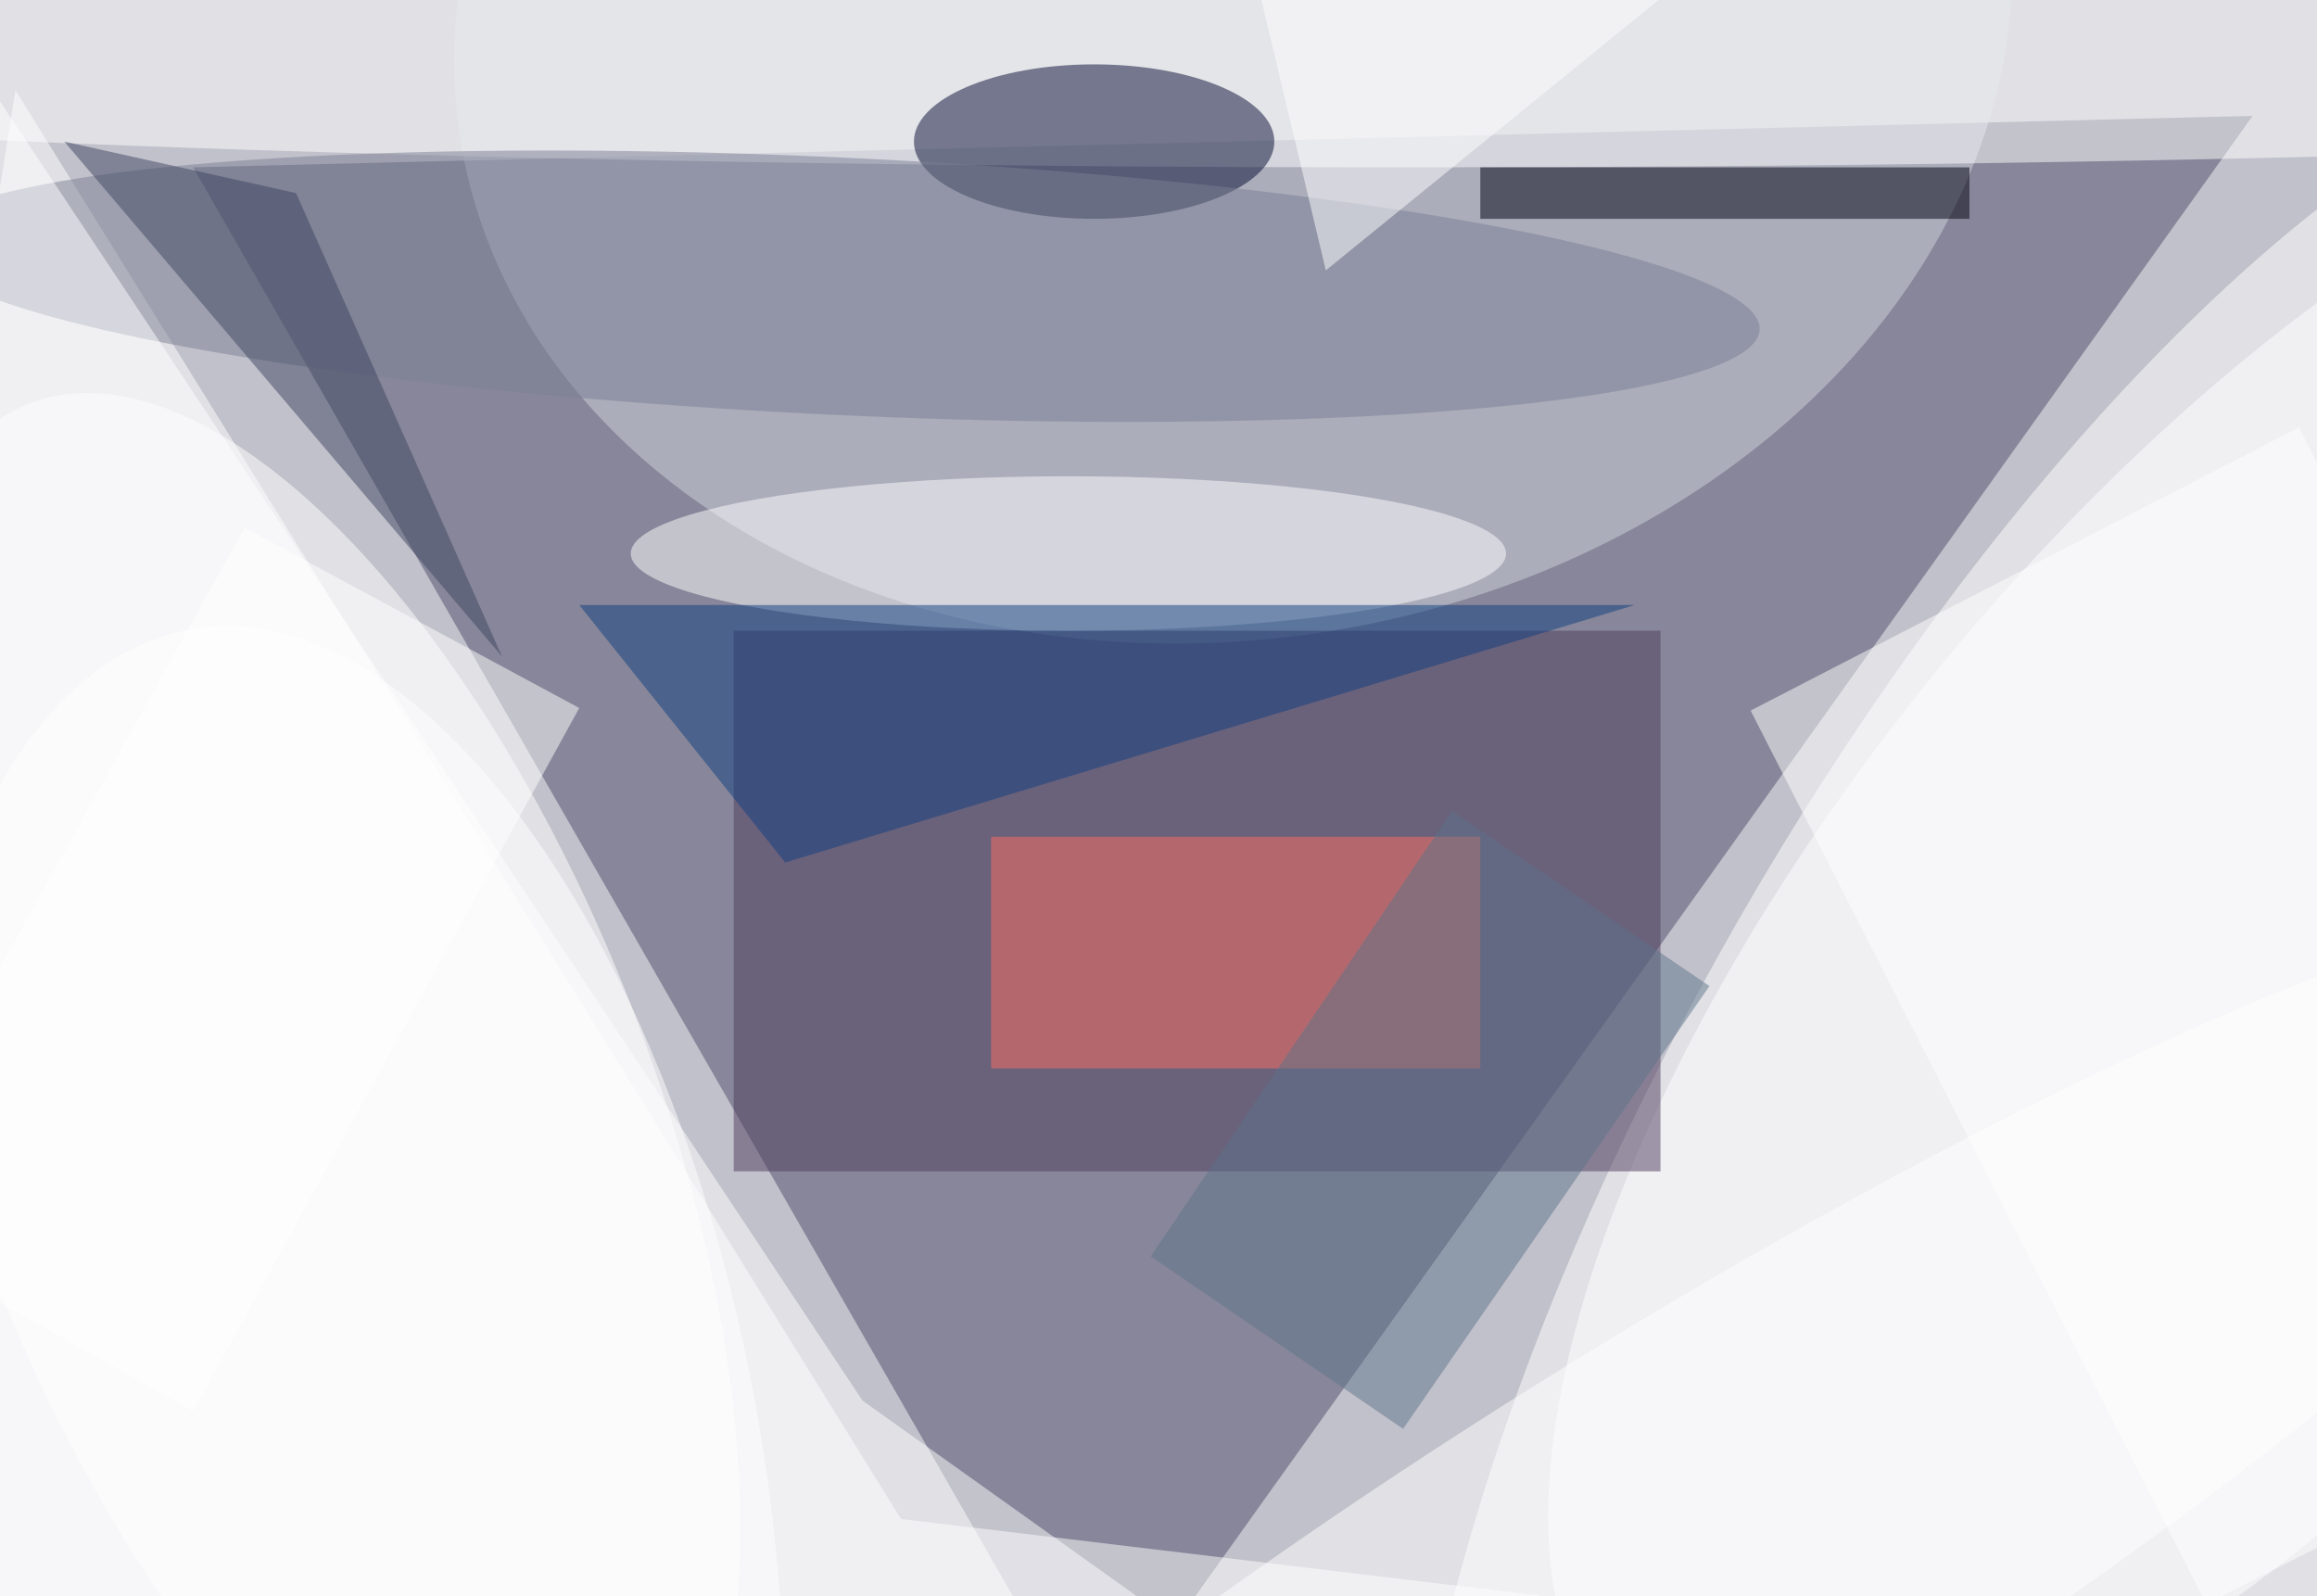 <svg xmlns="http://www.w3.org/2000/svg" viewBox="0 0 90 62"><filter id="b"><feGaussianBlur stdDeviation="12" /></filter><path fill="#c1c1cb" d="M0 0h90v62H0z"/><g filter="url(#b)" transform="translate(.5 .5)" fill-opacity=".5"><path fill="#4f4d6a" d="M7 6l80-2-45 63z"/><ellipse fill="#fff" rx="1" ry="1" transform="matrix(15.974 9.161 -24.059 41.951 83 44.4)"/><ellipse fill="#fff" rx="1" ry="1" transform="matrix(-10.943 -28.53 12.545 -4.812 11.6 43.7)"/><ellipse fill="#d1d4dc" rx="1" ry="1" transform="rotate(170.4 23.7 2) scale(30.416 24.287)"/><ellipse fill="#fff" rx="1" ry="1" transform="matrix(5.75 33.655 -16.281 2.781 12.7 57.6)"/><ellipse fill="#fff" rx="1" ry="1" transform="rotate(-50.6 82.4 -75.2) scale(39.859 17.178)"/><path fill="#4e3d5f" d="M28 24h36v21H28z"/><ellipse fill="#fff" cx="54" cy="1" rx="89" ry="5"/><ellipse fill="#060d32" cx="42" cy="5" rx="7" ry="3"/><path fill="#fff" d="M.1 3l-11.8 74L62 61.8l-27.5-3.3z"/><path fill="#ff7360" d="M38 32h19v9H38z"/><ellipse fill="#7d8094" rx="1" ry="1" transform="rotate(-87.3 21.6 -11.5) scale(4.999 35.822)"/><path fill="#00000f" d="M57 6h19v2H57z"/><ellipse fill="#fff" cx="41" cy="21" rx="17" ry="3"/><path fill="#5e758b" d="M44.2 48.3L55.9 31l10 6.8L54 55z"/><path fill="#114080" d="M30 33l-8-10h41z"/><path fill="#fff" d="M85.2 61.8L67.5 27.1l21.3-11L106.5 51zM51 10l32-26-37 5z"/><path fill="#3e4761" d="M19 25L11 7 2 5z"/><ellipse fill="#fff" rx="1" ry="1" transform="matrix(41.082 -25.685 4.855 7.765 64.1 61)"/><path fill="#fff" d="M33 53.9L-13.4-16-16 67.8 65.4 77z"/><path fill="#fff" d="M22 27L7 54.3-6 47 9 20z"/></g></svg>